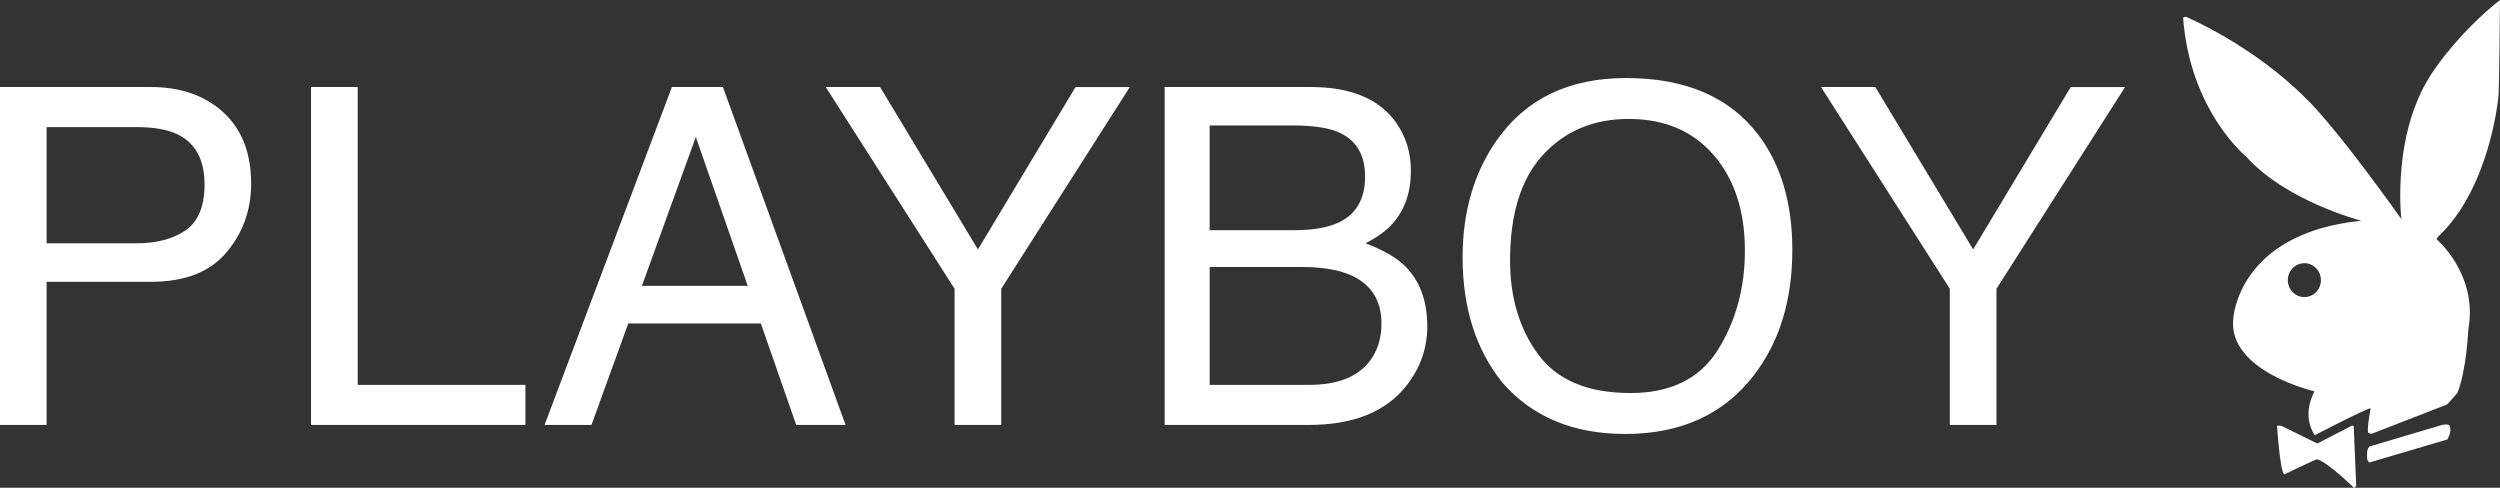 <!-- Generator: Adobe Illustrator 19.1.0, SVG Export Plug-In  -->
<svg version="1.1"
	 xmlns="http://www.w3.org/2000/svg" xmlns:xlink="http://www.w3.org/1999/xlink" xmlns:a="http://ns.adobe.com/AdobeSVGViewerExtensions/3.0/"
	 x="0px" y="0px" width="188.682px" height="36.812px" viewBox="0 0 188.682 36.812"
	 style="enable-background:new 0 0 188.682 36.812;" xml:space="preserve">
<rect x="0" y="0" width="188.682" height="36.812" fill="#333333" stroke="none"/>
<style type="text/css">
	.st0{fill:#FFFFFF;}
</style>
<defs>
</defs>
<path class="st0" d="M50.712,6.568l-9.613,25.504h3.542l2.774-7.657h10.01l2.668,7.657h3.725L54.561,6.568H50.712z M48.446,21.573
	l4.07-11.232l3.918,11.232H48.446z M73.808,18.825L66.422,6.568h-4.101l9.723,15.226v10.277h3.521V21.795l9.706-15.226h-4.097
	L73.808,18.825z M148.92,18.825l-7.383-12.257h-4.1l9.721,15.226v10.277h3.521V21.795l9.707-15.226h-4.102L148.92,18.825z
	 M122.725,5.89c-4.313,0-7.568,1.567-9.768,4.706c-1.713,2.447-2.57,5.392-2.57,8.829c0,3.806,1,6.958,3.002,9.449
	c2.25,2.584,5.336,3.878,9.268,3.878c4.205,0,7.441-1.477,9.713-4.431c1.936-2.516,2.902-5.672,2.902-9.468
	c0-3.509-0.848-6.39-2.535-8.637C130.565,7.332,127.231,5.89,122.725,5.89z M129.653,26.405c-1.359,2.175-3.559,3.258-6.6,3.258
	c-3.203,0-5.516-0.966-6.947-2.894c-1.426-1.931-2.137-4.301-2.137-7.114c0-3.512,0.828-6.171,2.494-7.976
	c1.664-1.802,3.814-2.703,6.453-2.703c2.715,0,4.855,0.913,6.424,2.732c1.568,1.818,2.352,4.221,2.352,7.206
	C131.692,21.736,131.008,24.234,129.653,26.405z M103.061,18.359c0.891-0.45,1.574-0.952,2.051-1.495
	c0.914-1.032,1.371-2.354,1.371-3.966c0-1.379-0.373-2.598-1.119-3.649c-1.271-1.785-3.412-2.681-6.424-2.681H87.9v25.504h10.862
	c3.385,0,5.848-0.995,7.4-2.983c1.037-1.329,1.559-2.812,1.559-4.456c0-1.951-0.578-3.485-1.723-4.593
	C105.35,19.416,104.372,18.856,103.061,18.359z M91.295,9.468h6.234c1.523,0,2.67,0.166,3.441,0.489
	c1.371,0.579,2.057,1.702,2.057,3.368c0,1.657-0.644,2.804-1.934,3.439c-0.82,0.407-1.967,0.61-3.441,0.61h-6.357V9.468z
	 M103.401,27.224c-0.914,1.214-2.439,1.822-4.578,1.822h-7.527v-8.894h6.932c1.459,0,2.637,0.18,3.525,0.534
	c1.672,0.665,2.51,1.916,2.51,3.749C104.262,25.525,103.973,26.453,103.401,27.224z M11.391,6.568H0v25.504h3.516V21.267h7.902
	c2.53,0,4.42-0.737,5.668-2.21c1.244-1.474,1.867-3.204,1.867-5.192c0-2.31-0.698-4.102-2.091-5.382
	C15.467,7.207,13.642,6.568,11.391,6.568z M14.01,17.382c-0.952,0.655-2.193,0.981-3.72,0.981H3.516v-8.77h6.774
	c1.309,0,2.343,0.179,3.092,0.537c1.371,0.665,2.057,1.928,2.057,3.79C15.438,15.57,14.959,16.728,14.01,17.382z M26.996,6.568
	h-3.521v25.504h16.181v-3.026h-12.66V6.568z M188.563,7.315C188.623,6.942,188.682,0,188.682,0
	c-3.031,2.398-4.855,5.112-4.855,5.112c-3.408,4.672-2.588,11.421-2.588,11.421c-5.367-7.51-7.193-9.088-7.193-9.088
	c-3.98-4.037-9.086-6.186-9.086-6.186l-0.195,0.065c0.51,7.069,4.801,10.538,4.801,10.538c3.031,3.347,8.648,4.798,8.648,4.798
	c-9.344,0.944-9.662,7.387-9.662,7.387c-0.434,3.973,6.125,5.487,6.125,5.487c-1.027,1.989,0.031,3.311,0.031,3.311
	c4.809-2.494,4.201-1.986,4.201-1.986c-0.32,1.766-0.16,1.803-0.16,1.803c0.201,0.131,0.365,0.03,0.365,0.03l5.533-2.15
	c0.061,0,0.816-0.882,0.816-0.882c0.697-1.702,0.826-4.794,0.826-4.794c0.754-4.166-2.402-6.818-2.402-6.818l0.127-0.191
	C187.93,14.199,188.563,7.315,188.563,7.315z M173.918,22.422c-0.691,0-1.25-0.575-1.25-1.283c0-0.705,0.559-1.276,1.25-1.276
	c0.689,0,1.248,0.571,1.248,1.276C175.166,21.847,174.608,22.422,173.918,22.422z M177.516,32.121l-2.623,1.353l-2.68-1.321
	c-0.316-0.063-0.359-0.011-0.359-0.011s0.213,3.404,0.551,3.663c0,0,2.105-1.014,2.439-1.139c0,0,0.463-0.088,2.734,2.065
	c0,0,0.062,0.218,0.252-0.063l-0.189-4.516L177.516,32.121z M184.299,32.074l-5.457,1.622c0,0-0.219,0.162-0.188,0.602
	c0,0-0.066,0.536,0.188,0.602l5.865-1.733c0,0,0.383-0.604,0.162-1.045C184.87,32.121,184.807,31.963,184.299,32.074z"/>
</svg>